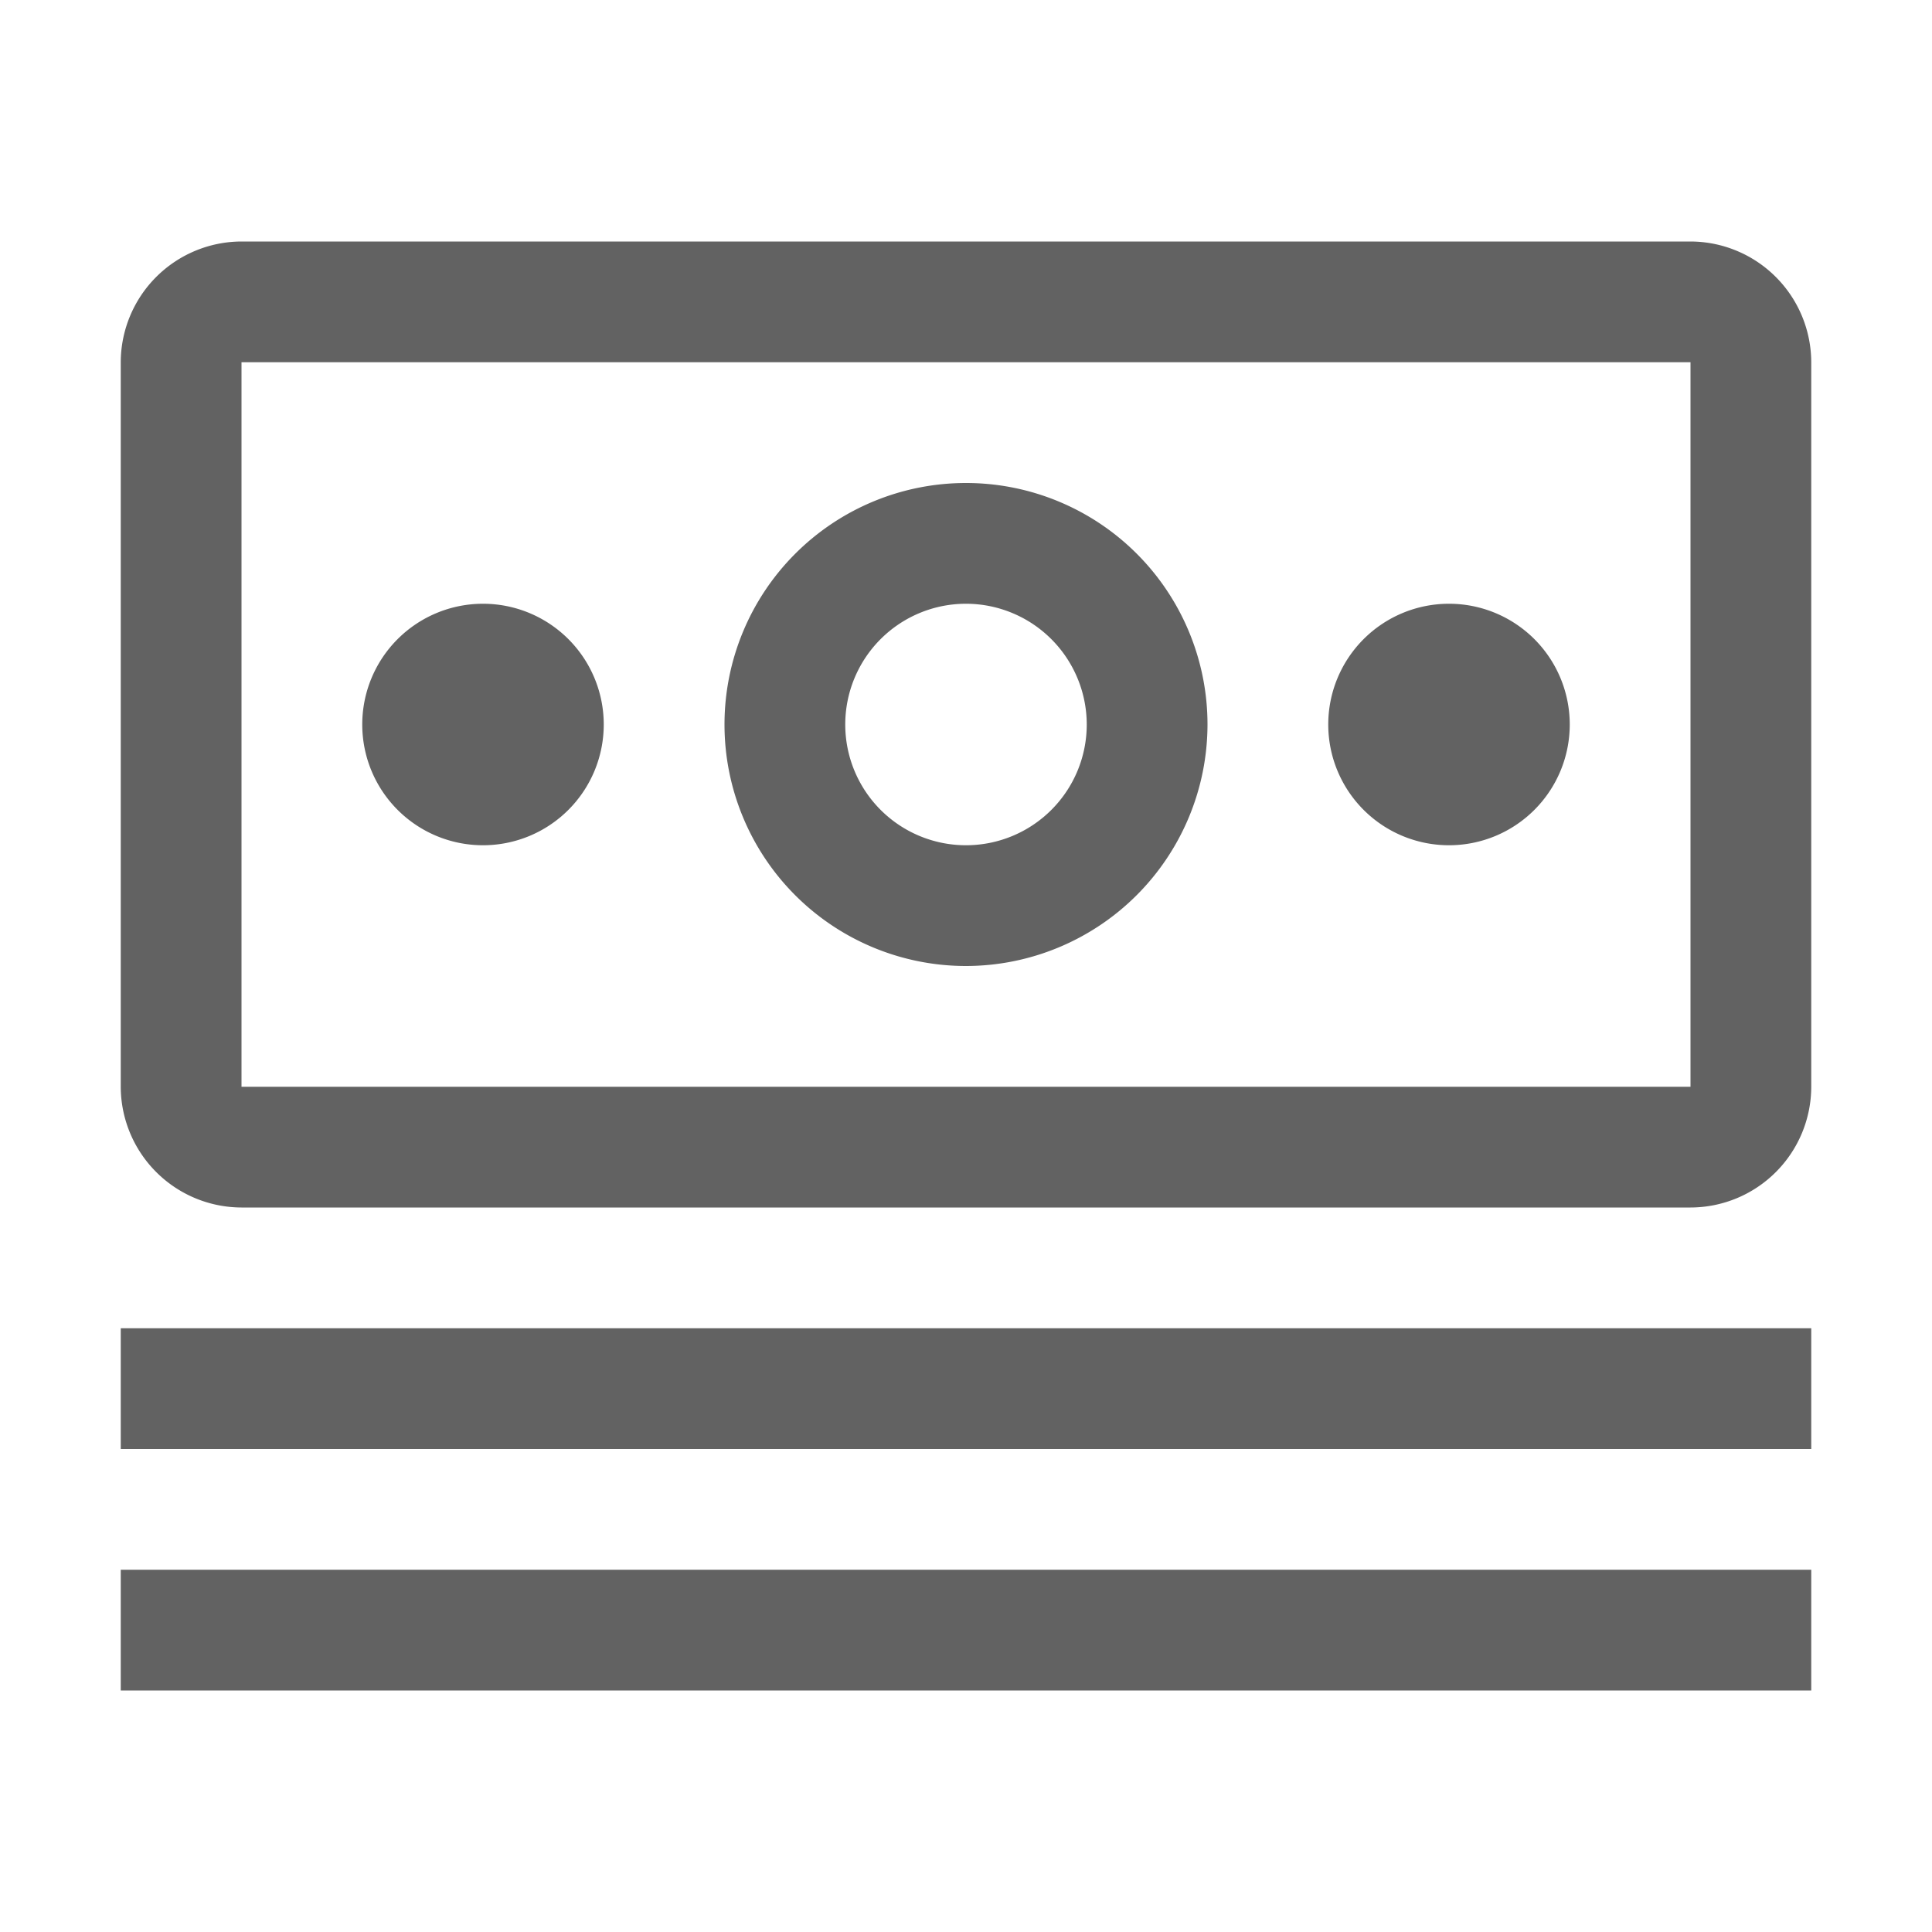 <svg xmlns="http://www.w3.org/2000/svg" xmlns:xlink="http://www.w3.org/1999/xlink" width="32" height="32" preserveAspectRatio="xMidYMid meet" viewBox="0 0 32 32" style="-ms-transform: rotate(360deg); -webkit-transform: rotate(360deg); transform: rotate(360deg);"><path d="M2 22h28v2H2z" fill="#626262"/><path d="M2 26h28v2H2z" fill="#626262"/><path d="M24 10a2 2 0 1 0 2 2a2 2 0 0 0-2-2z" fill="#626262"/><path d="M16 16a4 4 0 1 1 4-4a4.005 4.005 0 0 1-4 4zm0-6a2 2 0 1 0 2 2a2.002 2.002 0 0 0-2-2z" fill="#626262"/><path d="M8 10a2 2 0 1 0 2 2a2 2 0 0 0-2-2z" fill="#626262"/><path d="M28 20H4a2.005 2.005 0 0 1-2-2V6a2.005 2.005 0 0 1 2-2h24a2.005 2.005 0 0 1 2 2v12a2.003 2.003 0 0 1-2 2zm0-14H4v12h24z" fill="#626262"/><rect x="0" y="0" width="32" height="32" fill="rgba(0, 0, 0, 0)" /></svg>
